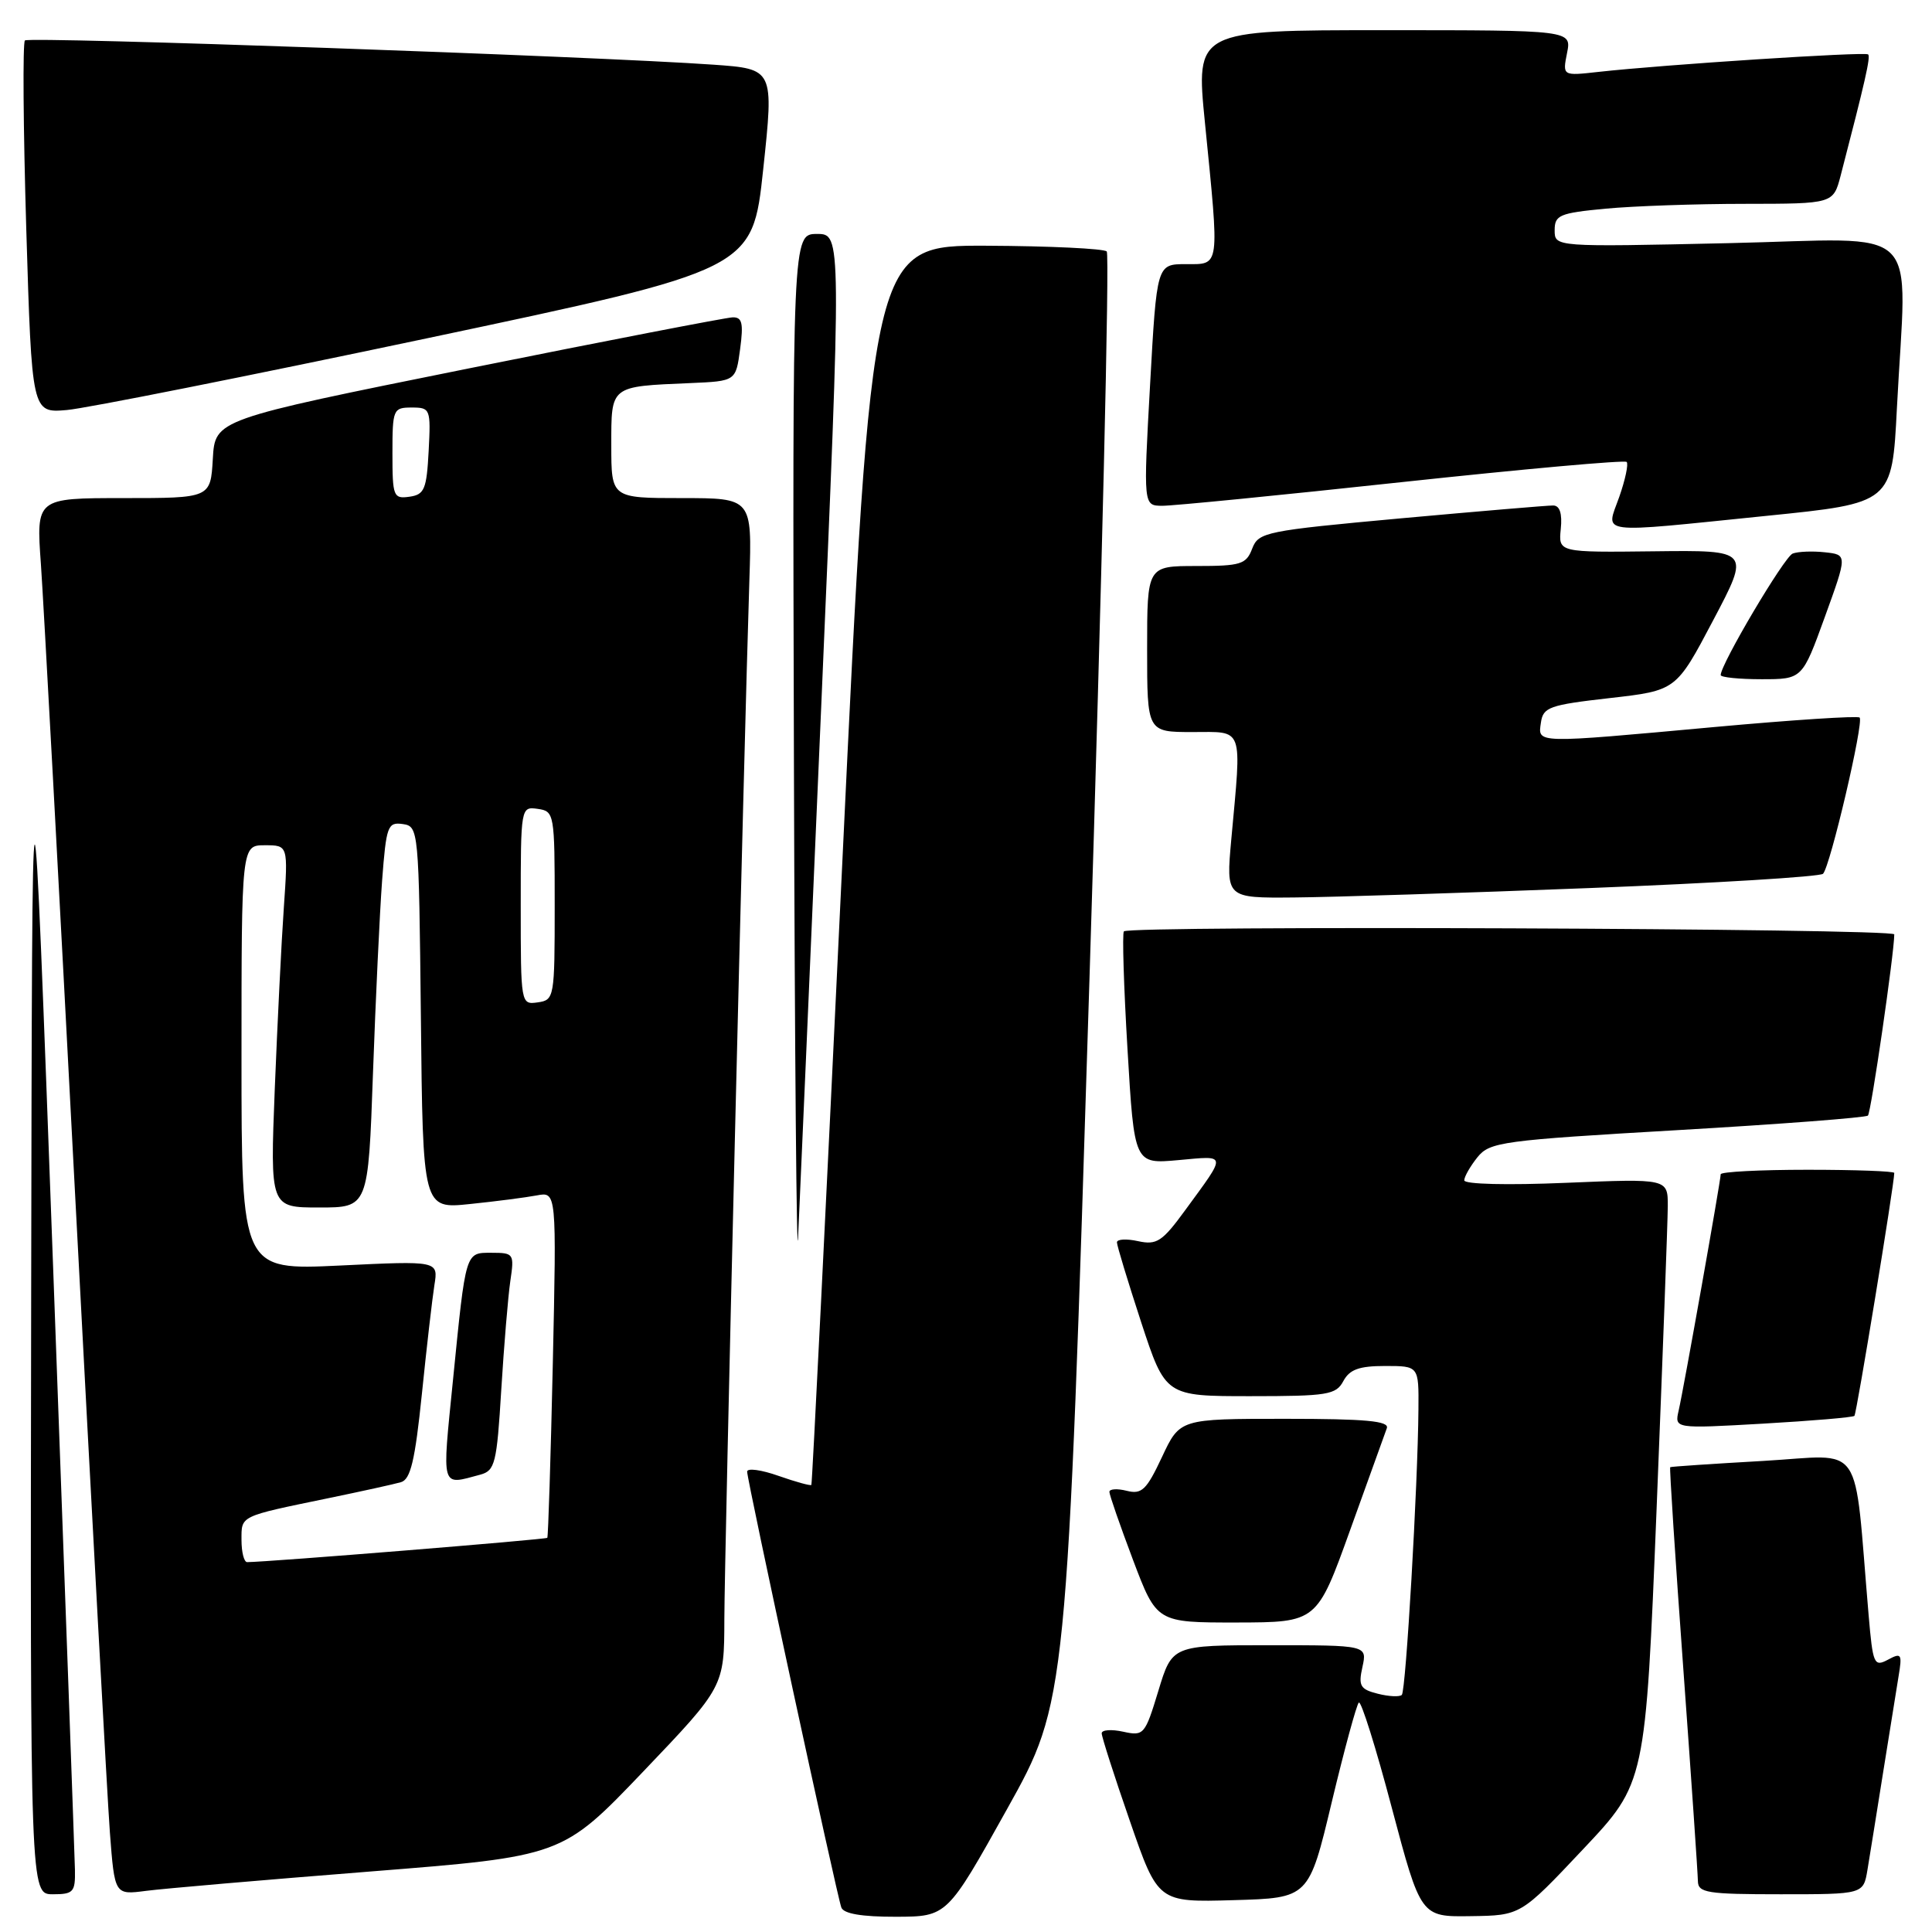 <?xml version="1.0" encoding="UTF-8" standalone="no"?>
<!DOCTYPE svg PUBLIC "-//W3C//DTD SVG 1.1//EN" "http://www.w3.org/Graphics/SVG/1.1/DTD/svg11.dtd" >
<svg xmlns="http://www.w3.org/2000/svg" xmlns:xlink="http://www.w3.org/1999/xlink" version="1.1" viewBox="0 0 256 256">
 <g >
 <path fill="currentColor"
d=" M 133.43 239.73 C 141.37 225.50 141.37 225.50 144.36 129.76 C 146.00 77.10 147.04 33.70 146.65 33.32 C 146.27 32.94 139.11 32.60 130.73 32.56 C 115.50 32.50 115.50 32.50 111.60 114.50 C 109.46 159.60 107.62 196.62 107.51 196.76 C 107.40 196.90 105.44 196.36 103.16 195.56 C 100.87 194.75 99.00 194.50 99.00 195.00 C 99.00 196.17 110.87 251.09 111.48 252.75 C 111.78 253.58 114.19 253.99 118.72 253.98 C 125.50 253.96 125.50 253.96 133.43 239.73 Z  M 209.77 245.03 C 218.04 236.26 218.04 236.26 219.51 199.88 C 220.31 179.87 220.98 161.85 220.99 159.83 C 221.00 156.17 221.00 156.17 207.50 156.73 C 199.74 157.06 194.01 156.92 194.02 156.40 C 194.03 155.90 194.82 154.53 195.77 153.34 C 197.40 151.32 199.00 151.10 222.26 149.75 C 235.88 148.96 247.24 148.09 247.51 147.82 C 247.93 147.40 251.00 126.26 251.00 123.81 C 251.00 123.01 149.72 122.61 148.92 123.41 C 148.69 123.64 148.90 130.67 149.40 139.04 C 150.30 154.25 150.30 154.25 156.15 153.72 C 162.65 153.13 162.60 152.76 157.05 160.35 C 154.01 164.52 153.28 165.00 150.80 164.46 C 149.26 164.12 148.00 164.19 148.00 164.62 C 148.00 165.05 149.45 169.81 151.21 175.20 C 154.43 185.00 154.43 185.00 165.68 185.00 C 175.91 185.00 177.03 184.82 178.00 183.00 C 178.83 181.46 180.09 181.00 183.54 181.00 C 188.00 181.00 188.00 181.00 187.95 186.75 C 187.87 196.80 186.29 224.05 185.75 224.58 C 185.47 224.87 184.03 224.80 182.57 224.43 C 180.23 223.84 179.97 223.39 180.53 220.88 C 181.16 218.00 181.16 218.00 168.24 218.00 C 155.32 218.00 155.32 218.00 153.49 224.04 C 151.72 229.87 151.56 230.06 148.83 229.46 C 147.27 229.12 145.99 229.21 145.98 229.67 C 145.98 230.13 147.65 235.35 149.71 241.28 C 153.44 252.07 153.44 252.07 163.44 251.78 C 173.43 251.50 173.43 251.50 176.46 238.81 C 178.13 231.83 179.75 225.88 180.05 225.60 C 180.35 225.31 182.32 231.58 184.42 239.54 C 188.26 254.00 188.26 254.00 194.88 253.90 C 201.50 253.81 201.50 253.81 209.77 245.03 Z  M 9.93 247.75 C 9.89 245.96 8.60 210.30 7.06 168.50 C 4.26 92.50 4.26 92.50 4.13 171.75 C 4.00 251.00 4.00 251.00 7.00 251.00 C 9.73 251.00 9.99 250.71 9.93 247.75 Z  M 49.00 247.99 C 74.50 245.97 74.50 245.97 85.23 234.74 C 95.96 223.50 95.96 223.50 95.98 214.53 C 96.00 206.00 98.57 99.48 99.30 76.75 C 99.65 66.00 99.65 66.00 90.32 66.00 C 81.00 66.00 81.00 66.00 81.00 59.02 C 81.00 51.04 80.78 51.22 91.50 50.76 C 97.50 50.50 97.50 50.50 98.07 46.25 C 98.53 42.81 98.34 42.01 97.07 42.05 C 96.21 42.08 80.43 45.13 62.00 48.84 C 28.50 55.59 28.50 55.59 28.20 60.79 C 27.90 66.00 27.90 66.00 16.34 66.00 C 4.79 66.00 4.79 66.00 5.42 74.75 C 5.76 79.56 7.82 117.47 9.99 159.00 C 12.17 200.53 14.22 238.23 14.56 242.80 C 15.19 251.09 15.19 251.09 19.34 250.55 C 21.63 250.25 34.98 249.10 49.00 247.99 Z  M 247.45 247.75 C 247.75 245.96 248.67 240.22 249.50 235.00 C 250.33 229.78 251.26 224.01 251.56 222.18 C 252.07 219.14 251.96 218.95 250.16 219.92 C 248.32 220.90 248.16 220.53 247.60 213.98 C 245.58 190.41 247.22 192.81 233.64 193.58 C 226.96 193.96 221.41 194.33 221.31 194.41 C 221.20 194.48 221.98 206.46 223.04 221.02 C 224.10 235.59 224.97 248.29 224.98 249.25 C 225.00 250.81 226.20 251.00 235.95 251.00 C 246.91 251.00 246.91 251.00 247.45 247.75 Z  M 178.90 202.74 C 181.33 196.01 183.51 189.94 183.76 189.25 C 184.11 188.29 181.00 188.00 170.28 188.00 C 156.34 188.00 156.34 188.00 153.97 193.06 C 151.92 197.43 151.29 198.04 149.30 197.54 C 148.04 197.22 147.00 197.29 147.00 197.68 C 147.00 198.08 148.41 202.13 150.13 206.70 C 153.27 215.00 153.27 215.00 163.88 214.99 C 174.50 214.97 174.50 214.97 178.90 202.74 Z  M 245.72 187.61 C 246.01 187.32 251.00 156.89 251.00 155.42 C 251.00 155.19 245.82 155.00 239.50 155.00 C 233.18 155.00 228.00 155.27 228.00 155.60 C 228.00 156.43 223.11 183.95 222.43 186.91 C 221.88 189.31 221.88 189.31 233.62 188.64 C 240.08 188.27 245.52 187.81 245.72 187.61 Z  M 108.81 93.75 C 111.51 31.00 111.51 31.00 108.26 31.00 C 105.00 31.00 105.00 31.00 105.20 101.25 C 105.31 139.89 105.56 168.12 105.75 164.00 C 105.95 159.88 107.32 128.26 108.81 93.75 Z  M 210.67 117.67 C 227.27 117.02 241.16 116.17 241.56 115.78 C 242.51 114.83 247.00 95.67 246.41 95.08 C 246.16 94.83 237.53 95.39 227.23 96.33 C 203.17 98.53 203.78 98.54 204.18 95.75 C 204.47 93.70 205.29 93.41 213.30 92.50 C 222.10 91.50 222.10 91.50 227.00 82.20 C 231.91 72.90 231.91 72.90 219.21 73.05 C 206.50 73.20 206.50 73.20 206.81 70.10 C 207.02 68.05 206.68 66.99 205.81 66.98 C 205.09 66.97 196.02 67.74 185.65 68.68 C 167.65 70.33 166.76 70.51 165.92 72.70 C 165.13 74.78 164.41 75.00 158.52 75.00 C 152.00 75.00 152.00 75.00 152.00 86.00 C 152.00 97.00 152.00 97.00 158.00 97.00 C 164.88 97.00 164.54 96.05 163.15 111.25 C 162.45 119.00 162.45 119.00 171.47 118.92 C 176.44 118.88 194.08 118.32 210.67 117.67 Z  M 241.80 81.75 C 244.79 73.50 244.79 73.50 241.80 73.18 C 240.16 73.00 238.24 73.08 237.54 73.35 C 236.43 73.77 228.00 88.01 228.00 89.45 C 228.00 89.75 230.43 90.00 233.41 90.00 C 238.81 90.00 238.81 90.00 241.80 81.75 Z  M 234.10 68.35 C 250.71 66.67 250.71 66.67 251.35 54.08 C 252.63 29.05 255.27 31.64 229.00 32.22 C 206.00 32.73 206.00 32.73 206.00 30.51 C 206.00 28.50 206.63 28.23 212.75 27.65 C 216.46 27.30 224.77 27.01 231.21 27.01 C 242.92 27.00 242.92 27.00 243.90 23.25 C 247.14 10.78 247.88 7.55 247.54 7.21 C 247.16 6.83 220.37 8.57 211.77 9.53 C 207.04 10.06 207.04 10.06 207.64 7.03 C 208.25 4.00 208.25 4.00 183.34 4.00 C 158.44 4.00 158.44 4.00 159.66 16.25 C 161.60 35.70 161.69 35.00 157.14 35.00 C 153.28 35.00 153.28 35.00 152.39 51.00 C 151.50 67.00 151.50 67.00 154.00 67.02 C 155.38 67.03 169.68 65.62 185.78 63.88 C 201.88 62.15 215.28 60.94 215.54 61.21 C 215.80 61.47 215.36 63.56 214.56 65.84 C 212.78 70.89 211.17 70.68 234.10 68.35 Z  M 56.61 44.82 C 99.71 35.71 99.71 35.71 101.13 22.43 C 102.55 9.14 102.55 9.14 94.53 8.57 C 78.77 7.46 3.85 4.82 3.30 5.36 C 3.00 5.67 3.08 16.90 3.48 30.32 C 4.22 54.73 4.22 54.73 8.86 54.33 C 11.41 54.11 32.90 49.83 56.61 44.82 Z  M 32.00 204.07 C 32.00 200.80 31.64 200.97 43.50 198.52 C 47.90 197.61 52.23 196.66 53.12 196.40 C 54.40 196.04 54.99 193.57 55.90 184.72 C 56.53 178.55 57.28 172.05 57.56 170.28 C 58.08 167.06 58.08 167.06 45.04 167.69 C 32.00 168.31 32.00 168.31 32.00 140.15 C 32.00 112.00 32.00 112.00 35.09 112.00 C 38.18 112.00 38.18 112.00 37.61 120.25 C 37.29 124.79 36.76 135.59 36.41 144.25 C 35.79 160.00 35.79 160.00 42.29 160.00 C 48.79 160.00 48.79 160.00 49.42 142.25 C 49.77 132.49 50.31 120.99 50.63 116.69 C 51.18 109.44 51.37 108.91 53.36 109.19 C 55.47 109.50 55.50 109.80 55.77 134.85 C 56.03 160.19 56.03 160.19 62.27 159.54 C 65.70 159.19 69.68 158.67 71.12 158.40 C 73.75 157.90 73.75 157.90 73.25 180.70 C 72.97 193.24 72.64 203.62 72.52 203.77 C 72.33 203.99 35.58 206.97 32.75 206.99 C 32.34 207.00 32.00 205.68 32.00 204.07 Z  M 63.64 195.40 C 65.59 194.87 65.83 193.93 66.42 184.16 C 66.78 178.30 67.32 171.81 67.62 169.75 C 68.16 166.12 68.08 166.00 65.13 166.00 C 61.64 166.00 61.74 165.69 60.03 182.79 C 58.56 197.50 58.36 196.81 63.64 195.40 Z  M 69.00 120.00 C 69.00 106.95 69.01 106.86 71.25 107.18 C 73.45 107.49 73.50 107.80 73.50 120.00 C 73.50 132.20 73.45 132.51 71.25 132.82 C 69.01 133.14 69.00 133.05 69.00 120.00 Z  M 52.00 60.07 C 52.00 54.23 52.10 54.00 54.55 54.00 C 57.02 54.00 57.09 54.17 56.80 59.75 C 56.53 64.84 56.24 65.54 54.25 65.82 C 52.13 66.12 52.00 65.79 52.00 60.07 Z "/>
</g>
</svg>